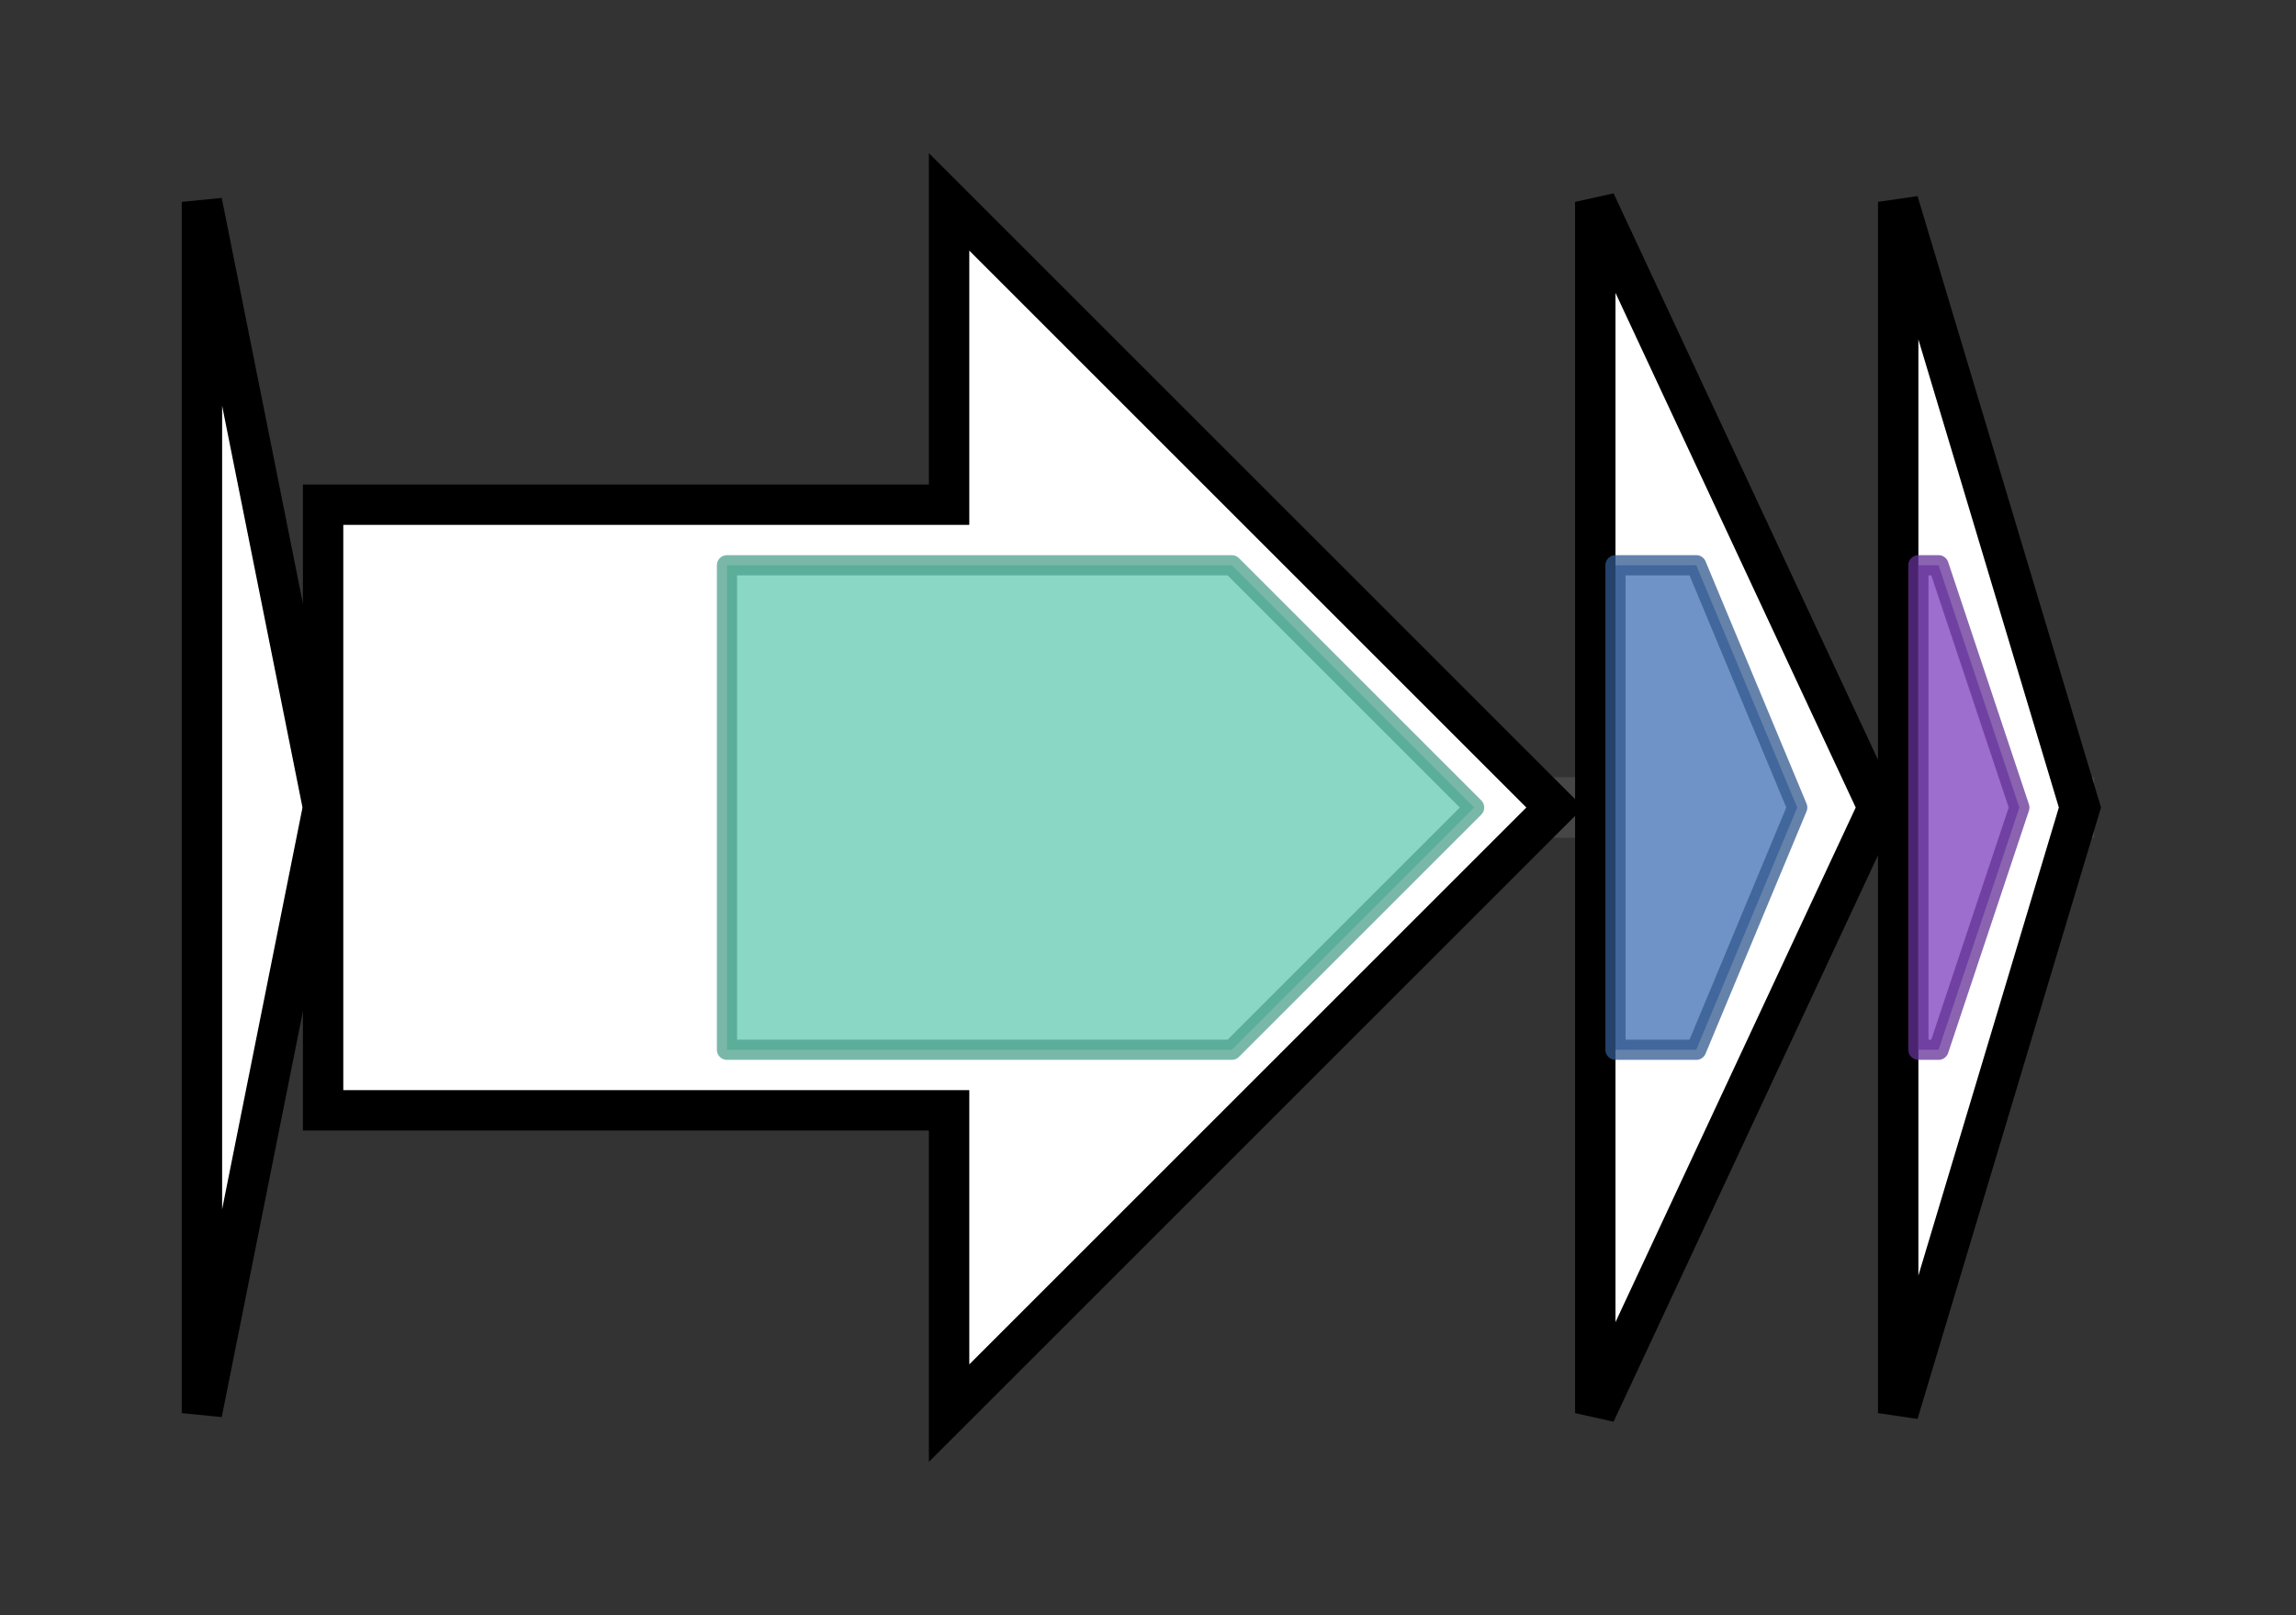 <svg version="1.1" baseProfile="full" xmlns="http://www.w3.org/2000/svg" width="113.7" height="80">
	<rect width="100%" height="100%" fill="#333333" stroke="none"/>
	<g>
		<line x1="10" y1="40.0" x2="103.7" y2="40.0" style="stroke:rgb(70,70,70); stroke-width:3 "/>
		<g>
			<title> (IH25_RS40430)
lasso RiPP family leader peptide-containing protein</title>
			<polygon class=" (IH25_RS40430)
lasso RiPP family leader peptide-containing protein" points="10,10 16,40 10,70" fill="rgb(255,255,255)" fill-opacity="1.0" stroke="rgb(0,0,0)" stroke-width="2"  />
		</g>
		<g>
			<title> (IH25_RS0102215)
asparagine synthetase B family protein</title>
			<polygon class=" (IH25_RS0102215)
asparagine synthetase B family protein" points="16,25 47,25 47,10 77,40 47,70 47,55 16,55" fill="rgb(255,255,255)" fill-opacity="1.0" stroke="rgb(0,0,0)" stroke-width="2"  />
			<g>
				<title>Asn_synthase (PF00733)
"Asparagine synthase"</title>
				<polygon class="PF00733" points="36,28 61,28 73,40 61,52 36,52" stroke-linejoin="round" width="38" height="24" fill="rgb(97,201,176)" stroke="rgb(77,160,140)" stroke-width="1" opacity="0.75" />
			</g>
		</g>
		<g>
			<title> (IH25_RS0102220)
lasso peptide biosynthesis B2 protein</title>
			<polygon class=" (IH25_RS0102220)
lasso peptide biosynthesis B2 protein" points="79,10 93,40 79,70" fill="rgb(255,255,255)" fill-opacity="1.0" stroke="rgb(0,0,0)" stroke-width="2"  />
			<g>
				<title>Transglut_core3 (PF13471)
"Transglutaminase-like superfamily"</title>
				<polygon class="PF13471" points="80,28 84,28 89,40 84,52 80,52" stroke-linejoin="round" width="11" height="24" fill="rgb(63,111,179)" stroke="rgb(50,88,143)" stroke-width="1" opacity="0.75" />
			</g>
		</g>
		<g>
			<title> (IH25_RS0102225)
lasso peptide biosynthesis PqqD family chaperone</title>
			<polygon class=" (IH25_RS0102225)
lasso peptide biosynthesis PqqD family chaperone" points="94,10 103,40 94,70" fill="rgb(255,255,255)" fill-opacity="1.0" stroke="rgb(0,0,0)" stroke-width="2"  />
			<g>
				<title>PqqD (PF05402)
"Coenzyme PQQ synthesis protein D (PqqD)"</title>
				<polygon class="PF05402" points="95,28 96,28 100,40 96,52 95,52" stroke-linejoin="round" width="6" height="24" fill="rgb(124,62,188)" stroke="rgb(99,49,150)" stroke-width="1" opacity="0.75" />
			</g>
		</g>
	</g>
</svg>
